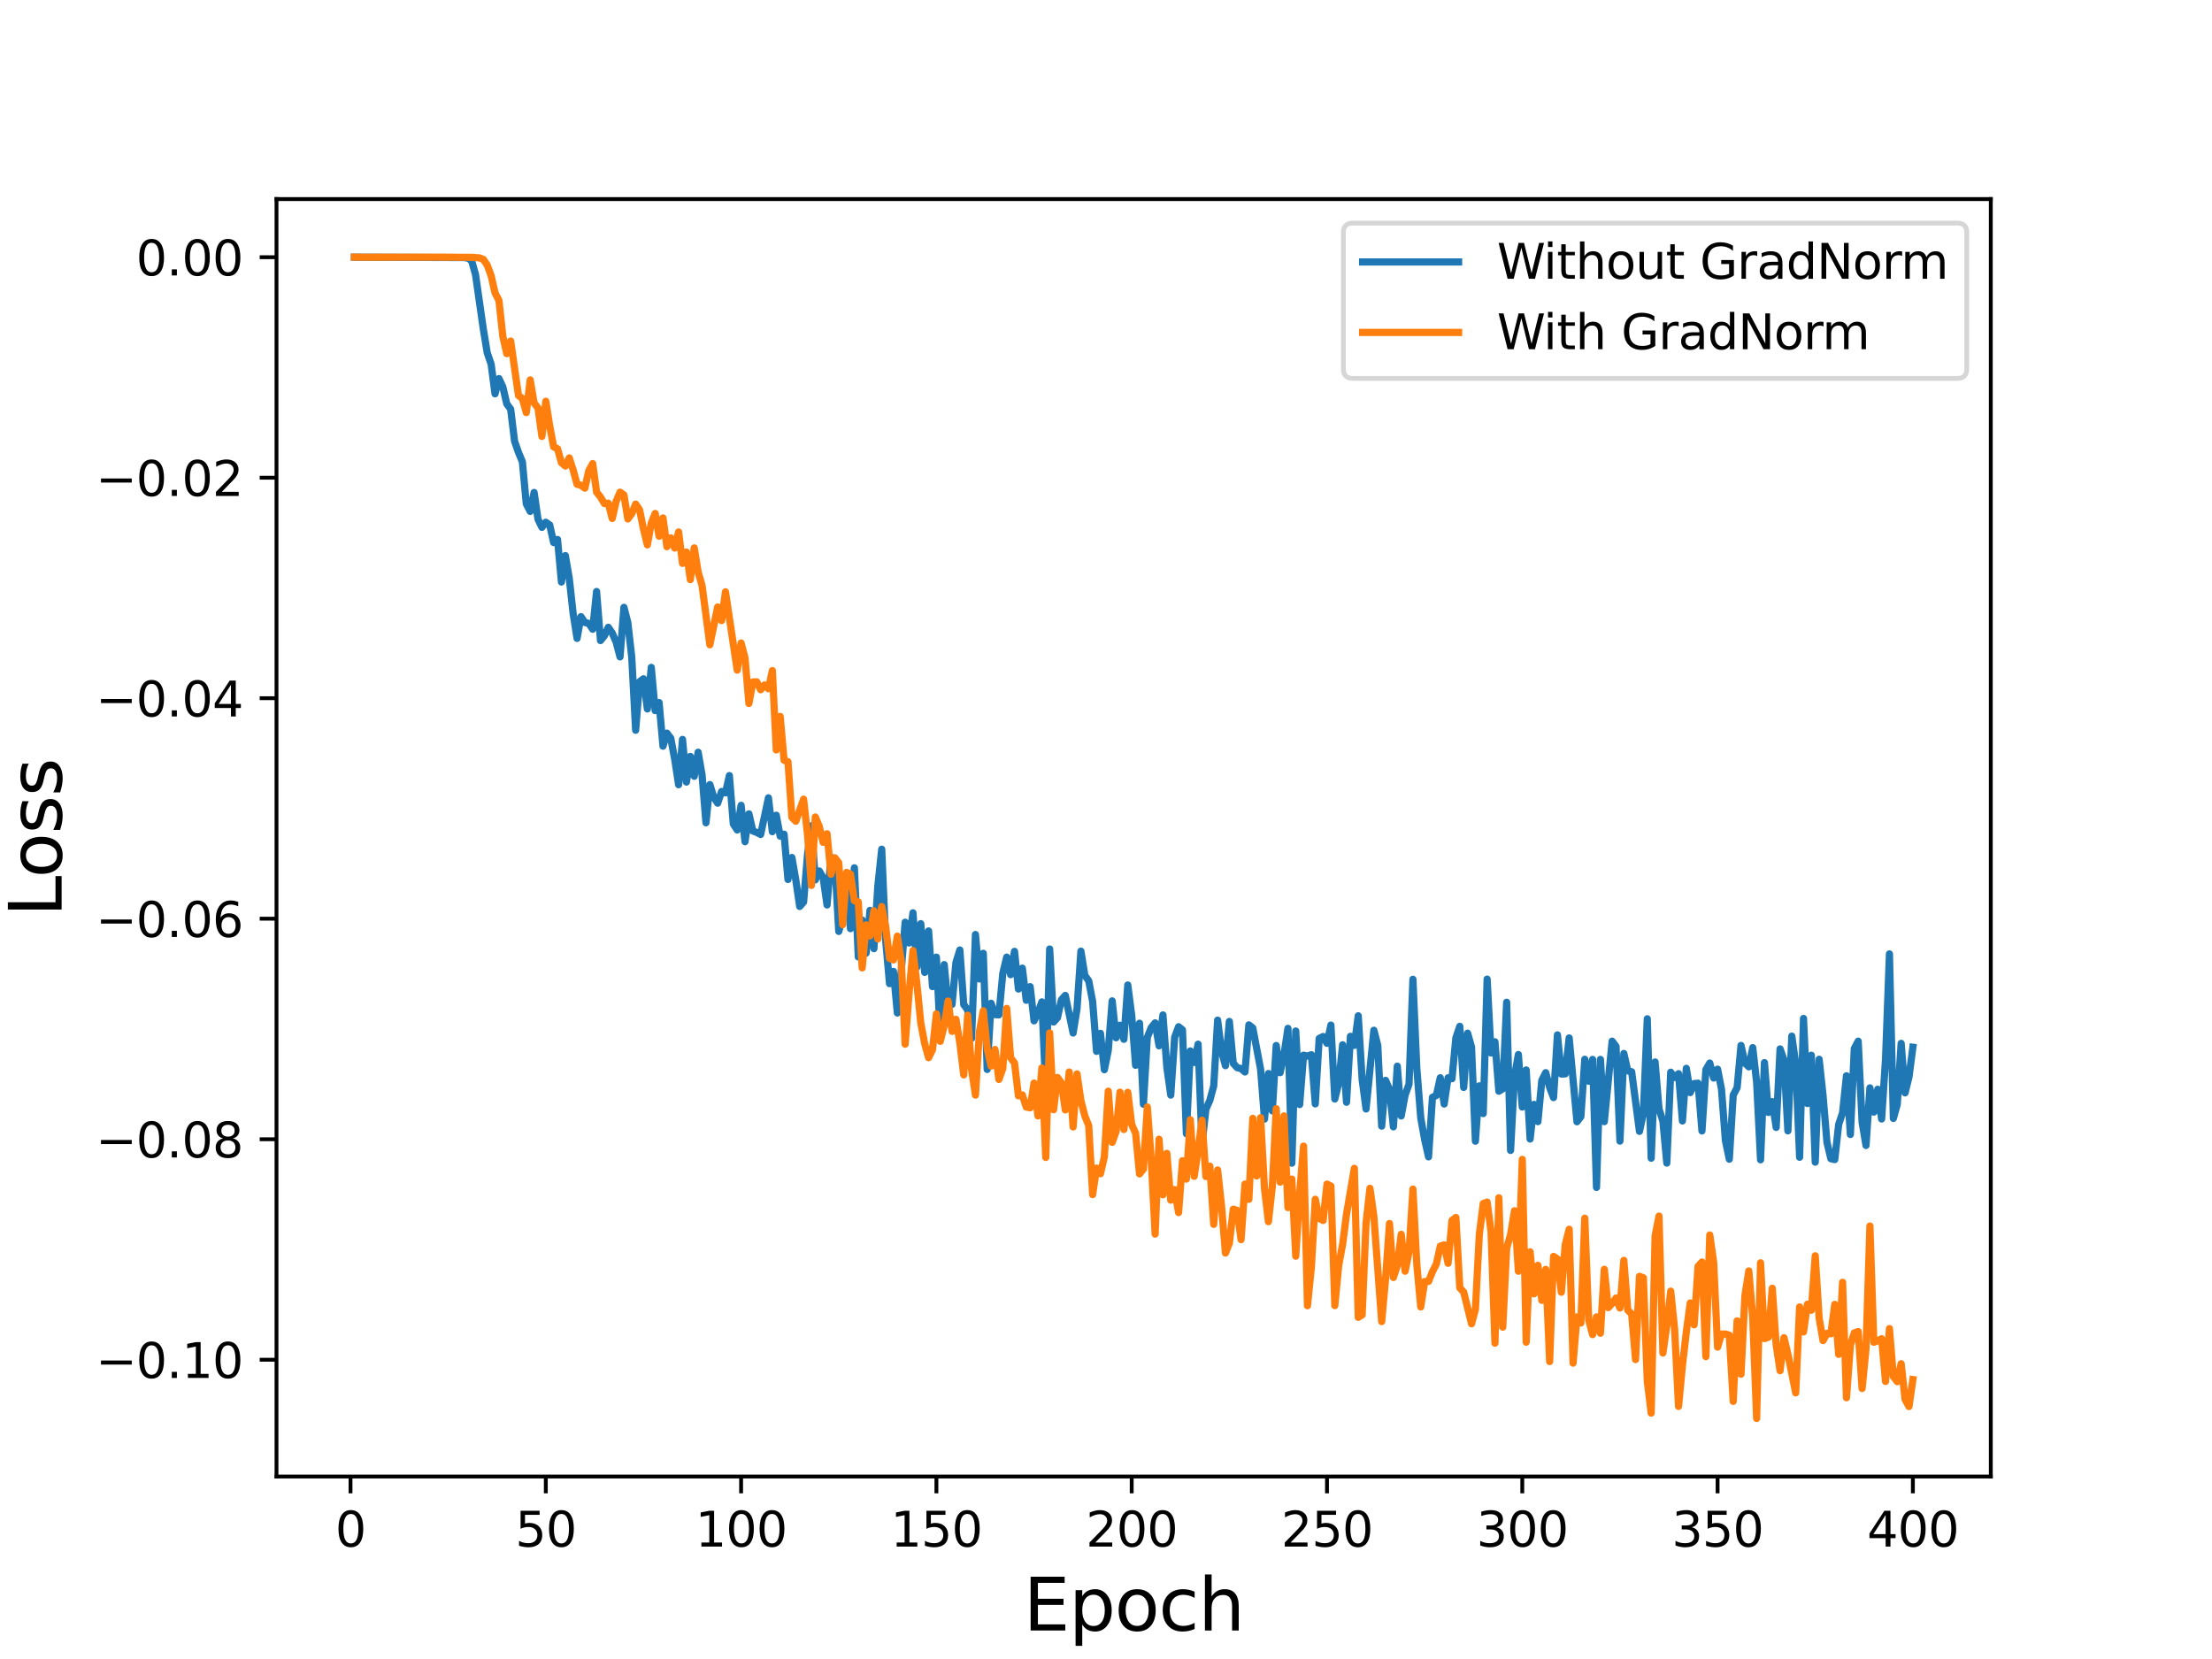 <?xml version="1.0" encoding="utf-8" standalone="no"?>
<!DOCTYPE svg PUBLIC "-//W3C//DTD SVG 1.1//EN"
  "http://www.w3.org/Graphics/SVG/1.1/DTD/svg11.dtd">
<svg height="345.6pt" version="1.1" viewBox="0 0 460.8 345.6" width="460.8pt" xmlns="http://www.w3.org/2000/svg" xmlns:xlink="http://www.w3.org/1999/xlink">
 <defs>
  <style type="text/css">*{stroke-linecap:butt;stroke-linejoin:round;}</style>
 </defs>
 <g id="figure_1">
  <g id="patch_1">
   <path d="M 0 345.6 
L 460.8 345.6 
L 460.8 0 
L 0 0 
z
" style="fill:#ffffff;"/>
  </g>
  <g id="axes_1">
   <g id="patch_2">
    <path d="M 57.6 307.584 
L 414.72 307.584 
L 414.72 41.472 
L 57.6 41.472 
z
" style="fill:#ffffff;"/>
   </g>
   <g id="matplotlib.axis_1">
    <g id="xtick_1">
     <g id="line2d_1">
      <defs>
       <path d="M 0 0 
L 0 3.5 
" id="m8f5864438c" style="stroke:#000000;stroke-width:0.8;"/>
      </defs>
      <g>
       <use style="stroke:#000000;stroke-width:0.8;" x="73.019" xlink:href="#m8f5864438c" y="307.584"/>
      </g>
     </g>
     <g id="text_1">
      <!-- 0 -->
      <g transform="translate(69.838 322.182)scale(0.1 -0.1)">
       <defs>
        <path d="M 2034 4250 
Q 1547 4250 1301 3770 
Q 1056 3291 1056 2328 
Q 1056 1369 1301 889 
Q 1547 409 2034 409 
Q 2525 409 2770 889 
Q 3016 1369 3016 2328 
Q 3016 3291 2770 3770 
Q 2525 4250 2034 4250 
z
M 2034 4750 
Q 2819 4750 3233 4129 
Q 3647 3509 3647 2328 
Q 3647 1150 3233 529 
Q 2819 -91 2034 -91 
Q 1250 -91 836 529 
Q 422 1150 422 2328 
Q 422 3509 836 4129 
Q 1250 4750 2034 4750 
z
" id="DejaVuSans-30" transform="scale(0.016)"/>
       </defs>
       <use xlink:href="#DejaVuSans-30"/>
      </g>
     </g>
    </g>
    <g id="xtick_2">
     <g id="line2d_2">
      <g>
       <use style="stroke:#000000;stroke-width:0.8;" x="113.703" xlink:href="#m8f5864438c" y="307.584"/>
      </g>
     </g>
     <g id="text_2">
      <!-- 50 -->
      <g transform="translate(107.34 322.182)scale(0.1 -0.1)">
       <defs>
        <path d="M 691 4666 
L 3169 4666 
L 3169 4134 
L 1269 4134 
L 1269 2991 
Q 1406 3038 1543 3061 
Q 1681 3084 1819 3084 
Q 2600 3084 3056 2656 
Q 3513 2228 3513 1497 
Q 3513 744 3044 326 
Q 2575 -91 1722 -91 
Q 1428 -91 1123 -41 
Q 819 9 494 109 
L 494 744 
Q 775 591 1075 516 
Q 1375 441 1709 441 
Q 2250 441 2565 725 
Q 2881 1009 2881 1497 
Q 2881 1984 2565 2268 
Q 2250 2553 1709 2553 
Q 1456 2553 1204 2497 
Q 953 2441 691 2322 
L 691 4666 
z
" id="DejaVuSans-35" transform="scale(0.016)"/>
       </defs>
       <use xlink:href="#DejaVuSans-35"/>
       <use x="63.623" xlink:href="#DejaVuSans-30"/>
      </g>
     </g>
    </g>
    <g id="xtick_3">
     <g id="line2d_3">
      <g>
       <use style="stroke:#000000;stroke-width:0.8;" x="154.386" xlink:href="#m8f5864438c" y="307.584"/>
      </g>
     </g>
     <g id="text_3">
      <!-- 100 -->
      <g transform="translate(144.842 322.182)scale(0.1 -0.1)">
       <defs>
        <path d="M 794 531 
L 1825 531 
L 1825 4091 
L 703 3866 
L 703 4441 
L 1819 4666 
L 2450 4666 
L 2450 531 
L 3481 531 
L 3481 0 
L 794 0 
L 794 531 
z
" id="DejaVuSans-31" transform="scale(0.016)"/>
       </defs>
       <use xlink:href="#DejaVuSans-31"/>
       <use x="63.623" xlink:href="#DejaVuSans-30"/>
       <use x="127.246" xlink:href="#DejaVuSans-30"/>
      </g>
     </g>
    </g>
    <g id="xtick_4">
     <g id="line2d_4">
      <g>
       <use style="stroke:#000000;stroke-width:0.8;" x="195.07" xlink:href="#m8f5864438c" y="307.584"/>
      </g>
     </g>
     <g id="text_4">
      <!-- 150 -->
      <g transform="translate(185.526 322.182)scale(0.1 -0.1)">
       <use xlink:href="#DejaVuSans-31"/>
       <use x="63.623" xlink:href="#DejaVuSans-35"/>
       <use x="127.246" xlink:href="#DejaVuSans-30"/>
      </g>
     </g>
    </g>
    <g id="xtick_5">
     <g id="line2d_5">
      <g>
       <use style="stroke:#000000;stroke-width:0.8;" x="235.753" xlink:href="#m8f5864438c" y="307.584"/>
      </g>
     </g>
     <g id="text_5">
      <!-- 200 -->
      <g transform="translate(226.209 322.182)scale(0.1 -0.1)">
       <defs>
        <path d="M 1228 531 
L 3431 531 
L 3431 0 
L 469 0 
L 469 531 
Q 828 903 1448 1529 
Q 2069 2156 2228 2338 
Q 2531 2678 2651 2914 
Q 2772 3150 2772 3378 
Q 2772 3750 2511 3984 
Q 2250 4219 1831 4219 
Q 1534 4219 1204 4116 
Q 875 4013 500 3803 
L 500 4441 
Q 881 4594 1212 4672 
Q 1544 4750 1819 4750 
Q 2544 4750 2975 4387 
Q 3406 4025 3406 3419 
Q 3406 3131 3298 2873 
Q 3191 2616 2906 2266 
Q 2828 2175 2409 1742 
Q 1991 1309 1228 531 
z
" id="DejaVuSans-32" transform="scale(0.016)"/>
       </defs>
       <use xlink:href="#DejaVuSans-32"/>
       <use x="63.623" xlink:href="#DejaVuSans-30"/>
       <use x="127.246" xlink:href="#DejaVuSans-30"/>
      </g>
     </g>
    </g>
    <g id="xtick_6">
     <g id="line2d_6">
      <g>
       <use style="stroke:#000000;stroke-width:0.8;" x="276.437" xlink:href="#m8f5864438c" y="307.584"/>
      </g>
     </g>
     <g id="text_6">
      <!-- 250 -->
      <g transform="translate(266.893 322.182)scale(0.1 -0.1)">
       <use xlink:href="#DejaVuSans-32"/>
       <use x="63.623" xlink:href="#DejaVuSans-35"/>
       <use x="127.246" xlink:href="#DejaVuSans-30"/>
      </g>
     </g>
    </g>
    <g id="xtick_7">
     <g id="line2d_7">
      <g>
       <use style="stroke:#000000;stroke-width:0.8;" x="317.12" xlink:href="#m8f5864438c" y="307.584"/>
      </g>
     </g>
     <g id="text_7">
      <!-- 300 -->
      <g transform="translate(307.576 322.182)scale(0.1 -0.1)">
       <defs>
        <path d="M 2597 2516 
Q 3050 2419 3304 2112 
Q 3559 1806 3559 1356 
Q 3559 666 3084 287 
Q 2609 -91 1734 -91 
Q 1441 -91 1130 -33 
Q 819 25 488 141 
L 488 750 
Q 750 597 1062 519 
Q 1375 441 1716 441 
Q 2309 441 2620 675 
Q 2931 909 2931 1356 
Q 2931 1769 2642 2001 
Q 2353 2234 1838 2234 
L 1294 2234 
L 1294 2753 
L 1863 2753 
Q 2328 2753 2575 2939 
Q 2822 3125 2822 3475 
Q 2822 3834 2567 4026 
Q 2313 4219 1838 4219 
Q 1578 4219 1281 4162 
Q 984 4106 628 3988 
L 628 4550 
Q 988 4650 1302 4700 
Q 1616 4750 1894 4750 
Q 2613 4750 3031 4423 
Q 3450 4097 3450 3541 
Q 3450 3153 3228 2886 
Q 3006 2619 2597 2516 
z
" id="DejaVuSans-33" transform="scale(0.016)"/>
       </defs>
       <use xlink:href="#DejaVuSans-33"/>
       <use x="63.623" xlink:href="#DejaVuSans-30"/>
       <use x="127.246" xlink:href="#DejaVuSans-30"/>
      </g>
     </g>
    </g>
    <g id="xtick_8">
     <g id="line2d_8">
      <g>
       <use style="stroke:#000000;stroke-width:0.8;" x="357.804" xlink:href="#m8f5864438c" y="307.584"/>
      </g>
     </g>
     <g id="text_8">
      <!-- 350 -->
      <g transform="translate(348.26 322.182)scale(0.1 -0.1)">
       <use xlink:href="#DejaVuSans-33"/>
       <use x="63.623" xlink:href="#DejaVuSans-35"/>
       <use x="127.246" xlink:href="#DejaVuSans-30"/>
      </g>
     </g>
    </g>
    <g id="xtick_9">
     <g id="line2d_9">
      <g>
       <use style="stroke:#000000;stroke-width:0.8;" x="398.487" xlink:href="#m8f5864438c" y="307.584"/>
      </g>
     </g>
     <g id="text_9">
      <!-- 400 -->
      <g transform="translate(388.944 322.182)scale(0.1 -0.1)">
       <defs>
        <path d="M 2419 4116 
L 825 1625 
L 2419 1625 
L 2419 4116 
z
M 2253 4666 
L 3047 4666 
L 3047 1625 
L 3713 1625 
L 3713 1100 
L 3047 1100 
L 3047 0 
L 2419 0 
L 2419 1100 
L 313 1100 
L 313 1709 
L 2253 4666 
z
" id="DejaVuSans-34" transform="scale(0.016)"/>
       </defs>
       <use xlink:href="#DejaVuSans-34"/>
       <use x="63.623" xlink:href="#DejaVuSans-30"/>
       <use x="127.246" xlink:href="#DejaVuSans-30"/>
      </g>
     </g>
    </g>
    <g id="text_10">
     <!-- Epoch -->
     <g transform="translate(213.194 339.66)scale(0.15 -0.15)">
      <defs>
       <path d="M 628 4666 
L 3578 4666 
L 3578 4134 
L 1259 4134 
L 1259 2753 
L 3481 2753 
L 3481 2222 
L 1259 2222 
L 1259 531 
L 3634 531 
L 3634 0 
L 628 0 
L 628 4666 
z
" id="DejaVuSans-45" transform="scale(0.016)"/>
       <path d="M 1159 525 
L 1159 -1331 
L 581 -1331 
L 581 3500 
L 1159 3500 
L 1159 2969 
Q 1341 3281 1617 3432 
Q 1894 3584 2278 3584 
Q 2916 3584 3314 3078 
Q 3713 2572 3713 1747 
Q 3713 922 3314 415 
Q 2916 -91 2278 -91 
Q 1894 -91 1617 61 
Q 1341 213 1159 525 
z
M 3116 1747 
Q 3116 2381 2855 2742 
Q 2594 3103 2138 3103 
Q 1681 3103 1420 2742 
Q 1159 2381 1159 1747 
Q 1159 1113 1420 752 
Q 1681 391 2138 391 
Q 2594 391 2855 752 
Q 3116 1113 3116 1747 
z
" id="DejaVuSans-70" transform="scale(0.016)"/>
       <path d="M 1959 3097 
Q 1497 3097 1228 2736 
Q 959 2375 959 1747 
Q 959 1119 1226 758 
Q 1494 397 1959 397 
Q 2419 397 2687 759 
Q 2956 1122 2956 1747 
Q 2956 2369 2687 2733 
Q 2419 3097 1959 3097 
z
M 1959 3584 
Q 2709 3584 3137 3096 
Q 3566 2609 3566 1747 
Q 3566 888 3137 398 
Q 2709 -91 1959 -91 
Q 1206 -91 779 398 
Q 353 888 353 1747 
Q 353 2609 779 3096 
Q 1206 3584 1959 3584 
z
" id="DejaVuSans-6f" transform="scale(0.016)"/>
       <path d="M 3122 3366 
L 3122 2828 
Q 2878 2963 2633 3030 
Q 2388 3097 2138 3097 
Q 1578 3097 1268 2742 
Q 959 2388 959 1747 
Q 959 1106 1268 751 
Q 1578 397 2138 397 
Q 2388 397 2633 464 
Q 2878 531 3122 666 
L 3122 134 
Q 2881 22 2623 -34 
Q 2366 -91 2075 -91 
Q 1284 -91 818 406 
Q 353 903 353 1747 
Q 353 2603 823 3093 
Q 1294 3584 2113 3584 
Q 2378 3584 2631 3529 
Q 2884 3475 3122 3366 
z
" id="DejaVuSans-63" transform="scale(0.016)"/>
       <path d="M 3513 2113 
L 3513 0 
L 2938 0 
L 2938 2094 
Q 2938 2591 2744 2837 
Q 2550 3084 2163 3084 
Q 1697 3084 1428 2787 
Q 1159 2491 1159 1978 
L 1159 0 
L 581 0 
L 581 4863 
L 1159 4863 
L 1159 2956 
Q 1366 3272 1645 3428 
Q 1925 3584 2291 3584 
Q 2894 3584 3203 3211 
Q 3513 2838 3513 2113 
z
" id="DejaVuSans-68" transform="scale(0.016)"/>
      </defs>
      <use xlink:href="#DejaVuSans-45"/>
      <use x="63.184" xlink:href="#DejaVuSans-70"/>
      <use x="126.66" xlink:href="#DejaVuSans-6f"/>
      <use x="187.842" xlink:href="#DejaVuSans-63"/>
      <use x="242.822" xlink:href="#DejaVuSans-68"/>
     </g>
    </g>
   </g>
   <g id="matplotlib.axis_2">
    <g id="ytick_1">
     <g id="line2d_10">
      <defs>
       <path d="M 0 0 
L -3.5 0 
" id="mdcbf19a738" style="stroke:#000000;stroke-width:0.8;"/>
      </defs>
      <g>
       <use style="stroke:#000000;stroke-width:0.8;" x="57.6" xlink:href="#mdcbf19a738" y="283.254"/>
      </g>
     </g>
     <g id="text_11">
      <!-- −0.10 -->
      <g transform="translate(19.955 287.053)scale(0.1 -0.1)">
       <defs>
        <path d="M 678 2272 
L 4684 2272 
L 4684 1741 
L 678 1741 
L 678 2272 
z
" id="DejaVuSans-2212" transform="scale(0.016)"/>
        <path d="M 684 794 
L 1344 794 
L 1344 0 
L 684 0 
L 684 794 
z
" id="DejaVuSans-2e" transform="scale(0.016)"/>
       </defs>
       <use xlink:href="#DejaVuSans-2212"/>
       <use x="83.789" xlink:href="#DejaVuSans-30"/>
       <use x="147.412" xlink:href="#DejaVuSans-2e"/>
       <use x="179.199" xlink:href="#DejaVuSans-31"/>
       <use x="242.822" xlink:href="#DejaVuSans-30"/>
      </g>
     </g>
    </g>
    <g id="ytick_2">
     <g id="line2d_11">
      <g>
       <use style="stroke:#000000;stroke-width:0.8;" x="57.6" xlink:href="#mdcbf19a738" y="237.319"/>
      </g>
     </g>
     <g id="text_12">
      <!-- −0.08 -->
      <g transform="translate(19.955 241.118)scale(0.1 -0.1)">
       <defs>
        <path d="M 2034 2216 
Q 1584 2216 1326 1975 
Q 1069 1734 1069 1313 
Q 1069 891 1326 650 
Q 1584 409 2034 409 
Q 2484 409 2743 651 
Q 3003 894 3003 1313 
Q 3003 1734 2745 1975 
Q 2488 2216 2034 2216 
z
M 1403 2484 
Q 997 2584 770 2862 
Q 544 3141 544 3541 
Q 544 4100 942 4425 
Q 1341 4750 2034 4750 
Q 2731 4750 3128 4425 
Q 3525 4100 3525 3541 
Q 3525 3141 3298 2862 
Q 3072 2584 2669 2484 
Q 3125 2378 3379 2068 
Q 3634 1759 3634 1313 
Q 3634 634 3220 271 
Q 2806 -91 2034 -91 
Q 1263 -91 848 271 
Q 434 634 434 1313 
Q 434 1759 690 2068 
Q 947 2378 1403 2484 
z
M 1172 3481 
Q 1172 3119 1398 2916 
Q 1625 2713 2034 2713 
Q 2441 2713 2670 2916 
Q 2900 3119 2900 3481 
Q 2900 3844 2670 4047 
Q 2441 4250 2034 4250 
Q 1625 4250 1398 4047 
Q 1172 3844 1172 3481 
z
" id="DejaVuSans-38" transform="scale(0.016)"/>
       </defs>
       <use xlink:href="#DejaVuSans-2212"/>
       <use x="83.789" xlink:href="#DejaVuSans-30"/>
       <use x="147.412" xlink:href="#DejaVuSans-2e"/>
       <use x="179.199" xlink:href="#DejaVuSans-30"/>
       <use x="242.822" xlink:href="#DejaVuSans-38"/>
      </g>
     </g>
    </g>
    <g id="ytick_3">
     <g id="line2d_12">
      <g>
       <use style="stroke:#000000;stroke-width:0.8;" x="57.6" xlink:href="#mdcbf19a738" y="191.383"/>
      </g>
     </g>
     <g id="text_13">
      <!-- −0.06 -->
      <g transform="translate(19.955 195.183)scale(0.1 -0.1)">
       <defs>
        <path d="M 2113 2584 
Q 1688 2584 1439 2293 
Q 1191 2003 1191 1497 
Q 1191 994 1439 701 
Q 1688 409 2113 409 
Q 2538 409 2786 701 
Q 3034 994 3034 1497 
Q 3034 2003 2786 2293 
Q 2538 2584 2113 2584 
z
M 3366 4563 
L 3366 3988 
Q 3128 4100 2886 4159 
Q 2644 4219 2406 4219 
Q 1781 4219 1451 3797 
Q 1122 3375 1075 2522 
Q 1259 2794 1537 2939 
Q 1816 3084 2150 3084 
Q 2853 3084 3261 2657 
Q 3669 2231 3669 1497 
Q 3669 778 3244 343 
Q 2819 -91 2113 -91 
Q 1303 -91 875 529 
Q 447 1150 447 2328 
Q 447 3434 972 4092 
Q 1497 4750 2381 4750 
Q 2619 4750 2861 4703 
Q 3103 4656 3366 4563 
z
" id="DejaVuSans-36" transform="scale(0.016)"/>
       </defs>
       <use xlink:href="#DejaVuSans-2212"/>
       <use x="83.789" xlink:href="#DejaVuSans-30"/>
       <use x="147.412" xlink:href="#DejaVuSans-2e"/>
       <use x="179.199" xlink:href="#DejaVuSans-30"/>
       <use x="242.822" xlink:href="#DejaVuSans-36"/>
      </g>
     </g>
    </g>
    <g id="ytick_4">
     <g id="line2d_13">
      <g>
       <use style="stroke:#000000;stroke-width:0.8;" x="57.6" xlink:href="#mdcbf19a738" y="145.448"/>
      </g>
     </g>
     <g id="text_14">
      <!-- −0.04 -->
      <g transform="translate(19.955 149.247)scale(0.1 -0.1)">
       <use xlink:href="#DejaVuSans-2212"/>
       <use x="83.789" xlink:href="#DejaVuSans-30"/>
       <use x="147.412" xlink:href="#DejaVuSans-2e"/>
       <use x="179.199" xlink:href="#DejaVuSans-30"/>
       <use x="242.822" xlink:href="#DejaVuSans-34"/>
      </g>
     </g>
    </g>
    <g id="ytick_5">
     <g id="line2d_14">
      <g>
       <use style="stroke:#000000;stroke-width:0.8;" x="57.6" xlink:href="#mdcbf19a738" y="99.513"/>
      </g>
     </g>
     <g id="text_15">
      <!-- −0.02 -->
      <g transform="translate(19.955 103.312)scale(0.1 -0.1)">
       <use xlink:href="#DejaVuSans-2212"/>
       <use x="83.789" xlink:href="#DejaVuSans-30"/>
       <use x="147.412" xlink:href="#DejaVuSans-2e"/>
       <use x="179.199" xlink:href="#DejaVuSans-30"/>
       <use x="242.822" xlink:href="#DejaVuSans-32"/>
      </g>
     </g>
    </g>
    <g id="ytick_6">
     <g id="line2d_15">
      <g>
       <use style="stroke:#000000;stroke-width:0.8;" x="57.6" xlink:href="#mdcbf19a738" y="53.578"/>
      </g>
     </g>
     <g id="text_16">
      <!-- 0.00 -->
      <g transform="translate(28.334 57.377)scale(0.1 -0.1)">
       <use xlink:href="#DejaVuSans-30"/>
       <use x="63.623" xlink:href="#DejaVuSans-2e"/>
       <use x="95.41" xlink:href="#DejaVuSans-30"/>
       <use x="159.033" xlink:href="#DejaVuSans-30"/>
      </g>
     </g>
    </g>
    <g id="text_17">
     <!-- Loss -->
     <g transform="translate(12.835 190.979)rotate(-90)scale(0.15 -0.15)">
      <defs>
       <path d="M 628 4666 
L 1259 4666 
L 1259 531 
L 3531 531 
L 3531 0 
L 628 0 
L 628 4666 
z
" id="DejaVuSans-4c" transform="scale(0.016)"/>
       <path d="M 2834 3397 
L 2834 2853 
Q 2591 2978 2328 3040 
Q 2066 3103 1784 3103 
Q 1356 3103 1142 2972 
Q 928 2841 928 2578 
Q 928 2378 1081 2264 
Q 1234 2150 1697 2047 
L 1894 2003 
Q 2506 1872 2764 1633 
Q 3022 1394 3022 966 
Q 3022 478 2636 193 
Q 2250 -91 1575 -91 
Q 1294 -91 989 -36 
Q 684 19 347 128 
L 347 722 
Q 666 556 975 473 
Q 1284 391 1588 391 
Q 1994 391 2212 530 
Q 2431 669 2431 922 
Q 2431 1156 2273 1281 
Q 2116 1406 1581 1522 
L 1381 1569 
Q 847 1681 609 1914 
Q 372 2147 372 2553 
Q 372 3047 722 3315 
Q 1072 3584 1716 3584 
Q 2034 3584 2315 3537 
Q 2597 3491 2834 3397 
z
" id="DejaVuSans-73" transform="scale(0.016)"/>
      </defs>
      <use xlink:href="#DejaVuSans-4c"/>
      <use x="53.963" xlink:href="#DejaVuSans-6f"/>
      <use x="115.145" xlink:href="#DejaVuSans-73"/>
      <use x="167.244" xlink:href="#DejaVuSans-73"/>
     </g>
    </g>
   </g>
   <g id="line2d_16">
    <path clip-path="url(#pac2832042a)" d="M 73.833 53.578 
L 96.616 53.652 
L 97.429 53.754 
L 98.243 54.292 
L 99.057 57.189 
L 100.684 68.547 
L 101.498 73.491 
L 102.311 75.867 
L 103.125 82.038 
L 103.939 78.863 
L 104.752 80.608 
L 105.566 84.134 
L 106.38 85.23 
L 107.193 91.911 
L 108.007 94.255 
L 108.821 96.189 
L 109.634 104.967 
L 110.448 106.537 
L 111.262 102.59 
L 112.075 108.174 
L 112.889 109.862 
L 113.703 108.791 
L 114.516 109.359 
L 115.33 113.023 
L 116.144 112.384 
L 116.957 121.246 
L 117.771 115.737 
L 118.585 120.461 
L 119.398 127.842 
L 120.212 132.989 
L 121.026 128.46 
L 121.839 129.678 
L 122.653 129.869 
L 123.467 131.081 
L 124.28 123.217 
L 125.094 133.44 
L 125.908 132.438 
L 126.721 130.675 
L 127.535 131.869 
L 128.349 133.76 
L 129.162 136.842 
L 129.976 126.52 
L 130.79 129.696 
L 131.603 136.883 
L 132.417 152.125 
L 133.231 142.029 
L 134.044 141.402 
L 134.858 147.685 
L 135.672 139.027 
L 136.485 148.033 
L 137.299 146.351 
L 138.113 155.444 
L 138.926 152.725 
L 139.74 153.803 
L 140.554 158.183 
L 141.367 163.476 
L 142.181 154.037 
L 142.995 162.918 
L 143.808 157.573 
L 144.622 161.714 
L 145.436 156.703 
L 146.249 161.401 
L 147.063 171.405 
L 147.877 163.435 
L 148.69 166.071 
L 149.504 167.314 
L 150.318 164.886 
L 151.131 165.167 
L 151.945 161.569 
L 152.759 171.638 
L 153.572 172.897 
L 154.386 167.761 
L 155.2 175.341 
L 156.013 169.539 
L 156.827 173.107 
L 157.641 173.413 
L 158.454 173.839 
L 160.082 166.208 
L 160.895 173.258 
L 161.709 169.824 
L 162.523 174.188 
L 163.336 173.775 
L 164.15 183.209 
L 164.964 178.63 
L 165.777 183.28 
L 166.591 188.836 
L 167.405 187.911 
L 168.219 178.031 
L 169.032 172.034 
L 169.846 183.292 
L 170.66 181.437 
L 171.473 182.835 
L 172.287 188.521 
L 173.101 178.541 
L 173.914 179.649 
L 174.728 194.031 
L 175.542 191.025 
L 176.355 182.954 
L 177.169 193.452 
L 177.983 180.787 
L 178.796 199.348 
L 179.61 191.669 
L 180.424 198.558 
L 181.237 189.646 
L 182.051 197.625 
L 182.865 184.625 
L 183.678 176.911 
L 184.492 195.805 
L 185.306 204.912 
L 186.119 202.359 
L 186.933 211.021 
L 187.747 202.236 
L 188.56 192.111 
L 189.374 196.437 
L 190.188 190.151 
L 191.001 201.493 
L 191.815 192.419 
L 192.629 202.565 
L 193.442 193.933 
L 194.256 205.528 
L 195.07 199.396 
L 195.883 216.077 
L 196.697 200.945 
L 197.511 209.559 
L 198.324 209.242 
L 199.138 200.511 
L 199.952 197.895 
L 200.765 209.264 
L 201.579 210.372 
L 202.393 216.332 
L 203.206 194.678 
L 204.02 203.935 
L 204.834 198.59 
L 205.647 222.787 
L 206.461 209.001 
L 207.275 211.362 
L 208.088 211.414 
L 208.902 202.755 
L 209.716 199.387 
L 210.529 203.044 
L 211.343 198.185 
L 212.157 206.035 
L 212.97 201.685 
L 213.784 208.373 
L 214.598 205.54 
L 215.411 212.66 
L 216.225 210.929 
L 217.039 208.712 
L 217.852 226.909 
L 218.666 197.695 
L 219.48 212.911 
L 220.293 211.994 
L 221.107 208.286 
L 221.921 207.364 
L 223.548 215.197 
L 224.362 210.153 
L 225.175 198.14 
L 225.989 203.195 
L 226.803 204.328 
L 227.616 208.642 
L 228.43 219.019 
L 229.244 215.265 
L 230.057 222.842 
L 230.871 218.824 
L 231.685 208.502 
L 232.498 216.19 
L 233.312 213.571 
L 234.126 216.505 
L 234.939 205.188 
L 235.753 211.494 
L 236.567 221.923 
L 237.381 213.154 
L 238.194 230.025 
L 239.008 216.091 
L 239.822 214.077 
L 240.635 213.079 
L 241.449 217.861 
L 242.263 211.427 
L 243.076 222.361 
L 243.89 228.126 
L 244.704 216.076 
L 245.517 213.884 
L 246.331 214.541 
L 247.145 236.176 
L 247.958 218.937 
L 248.772 221.335 
L 249.586 217.52 
L 250.399 238.311 
L 251.213 231.066 
L 252.027 229.227 
L 252.84 226.23 
L 253.654 212.515 
L 254.468 218.968 
L 255.281 222.003 
L 256.095 212.784 
L 256.909 221.519 
L 257.722 222.41 
L 258.536 222.603 
L 259.35 223.311 
L 260.163 213.496 
L 260.977 214.141 
L 262.604 222.722 
L 263.418 233.133 
L 264.232 223.633 
L 265.045 231.413 
L 265.859 217.804 
L 266.673 223.455 
L 267.486 219.635 
L 268.3 214.222 
L 269.114 242.311 
L 269.927 214.775 
L 270.741 230.096 
L 271.555 219.81 
L 272.368 220.004 
L 273.182 219.714 
L 273.996 229.963 
L 274.809 216.334 
L 275.623 215.926 
L 276.437 217.345 
L 277.25 213.543 
L 278.064 228.946 
L 278.878 225.646 
L 279.691 217.648 
L 280.505 229.621 
L 281.319 215.888 
L 282.132 217.771 
L 282.946 211.608 
L 283.76 224.902 
L 284.573 231.023 
L 286.201 214.627 
L 287.014 217.78 
L 287.828 234.593 
L 288.642 225.058 
L 289.455 226.943 
L 290.269 234.745 
L 291.083 222.099 
L 291.896 232.482 
L 292.71 228.111 
L 293.524 225.865 
L 294.337 204.007 
L 295.151 222.615 
L 295.965 232.846 
L 296.778 237.39 
L 297.592 240.991 
L 298.406 228.583 
L 299.219 228.209 
L 300.033 224.517 
L 300.847 229.989 
L 301.66 224.52 
L 302.474 224.717 
L 303.288 216.193 
L 304.101 213.802 
L 304.915 226.537 
L 305.729 215.227 
L 306.543 218.115 
L 307.356 237.728 
L 308.17 226.201 
L 308.984 231.982 
L 309.797 203.963 
L 310.611 219.358 
L 311.425 217.026 
L 312.238 227.322 
L 313.052 226.82 
L 313.866 208.787 
L 314.679 239.654 
L 315.493 224.234 
L 316.307 219.672 
L 317.12 230.615 
L 317.934 222.889 
L 318.748 237.279 
L 319.561 230.062 
L 320.375 233.658 
L 321.189 225.04 
L 322.002 223.455 
L 322.816 226.525 
L 323.63 228.649 
L 324.443 215.583 
L 325.257 223.747 
L 326.071 223.706 
L 326.884 216.221 
L 328.512 233.686 
L 329.325 232.625 
L 330.139 220.67 
L 330.953 225.236 
L 331.766 220.695 
L 332.58 247.355 
L 333.394 220.694 
L 334.207 233.659 
L 335.835 216.894 
L 336.648 217.992 
L 337.462 237.711 
L 338.276 219.456 
L 339.089 223.07 
L 339.903 223.263 
L 341.53 235.687 
L 342.344 231.941 
L 343.158 212.232 
L 343.971 241.278 
L 344.785 221.234 
L 345.599 230.981 
L 346.412 233.568 
L 347.226 242.293 
L 348.04 223.36 
L 348.853 224.467 
L 349.667 223.667 
L 350.481 233.513 
L 351.294 222.555 
L 352.108 227.612 
L 352.922 225.725 
L 353.735 225.646 
L 354.549 235.596 
L 355.363 222.845 
L 356.176 221.449 
L 356.99 224.569 
L 357.804 222.729 
L 358.617 226.879 
L 359.431 237.579 
L 360.245 241.482 
L 361.058 228.131 
L 361.872 226.592 
L 362.686 217.781 
L 363.499 221.451 
L 364.313 222.241 
L 365.127 218.245 
L 365.94 225.45 
L 366.754 241.609 
L 367.568 221.364 
L 368.381 231.743 
L 369.195 229.489 
L 370.009 234.861 
L 370.822 218.506 
L 371.636 220.803 
L 372.45 235.578 
L 373.263 215.845 
L 374.077 221.568 
L 374.891 241.081 
L 375.704 212.161 
L 376.518 229.887 
L 377.332 219.824 
L 378.146 242.097 
L 378.959 220.667 
L 379.773 228.203 
L 380.587 237.961 
L 381.4 241.378 
L 382.214 241.567 
L 383.028 234.25 
L 383.841 231.804 
L 384.655 224.1 
L 385.469 236.334 
L 386.282 218.441 
L 387.096 216.892 
L 387.91 233.791 
L 388.723 238.62 
L 389.537 226.625 
L 390.351 231.666 
L 391.164 226.916 
L 391.978 233.106 
L 392.792 220.652 
L 393.605 198.716 
L 394.419 232.991 
L 395.233 230.065 
L 396.046 217.352 
L 396.86 227.665 
L 397.674 224.366 
L 398.487 218.159 
L 398.487 218.159 
" style="fill:none;stroke:#1f77b4;stroke-linecap:square;stroke-width:1.5;"/>
   </g>
   <g id="line2d_17">
    <path clip-path="url(#pac2832042a)" d="M 73.833 53.568 
L 75.46 53.583 
L 91.733 53.578 
L 98.243 53.609 
L 99.87 53.72 
L 100.684 54.029 
L 101.498 55.231 
L 102.311 57.439 
L 103.125 61.018 
L 103.939 62.597 
L 104.752 70.088 
L 105.566 73.666 
L 106.38 71.048 
L 108.007 82.381 
L 108.821 83.025 
L 109.634 85.95 
L 110.448 79.137 
L 111.262 83.95 
L 112.075 84.996 
L 112.889 90.92 
L 113.703 83.594 
L 114.516 88.737 
L 115.33 93.09 
L 116.144 93.484 
L 116.957 96.382 
L 117.771 97.084 
L 118.585 95.392 
L 119.398 97.917 
L 120.212 100.885 
L 121.026 101.094 
L 121.839 101.687 
L 122.653 98.062 
L 123.467 96.568 
L 124.28 102.515 
L 125.094 103.55 
L 125.908 104.901 
L 126.721 104.825 
L 127.535 108.015 
L 128.349 104.451 
L 129.162 102.528 
L 129.976 103.112 
L 130.79 108.109 
L 131.603 107 
L 132.417 105.009 
L 133.231 106.193 
L 134.044 110.186 
L 134.858 113.509 
L 135.672 108.953 
L 136.485 106.962 
L 137.299 111.709 
L 138.113 107.892 
L 138.926 113.886 
L 139.74 112.036 
L 140.554 114.171 
L 141.367 110.82 
L 142.181 117.366 
L 142.995 114.995 
L 143.808 120.75 
L 144.622 114.137 
L 145.436 119.17 
L 146.249 121.984 
L 147.877 134.324 
L 149.504 126.445 
L 150.318 129.281 
L 151.131 123.283 
L 153.572 139.601 
L 154.386 133.945 
L 155.2 137.079 
L 156.013 146.547 
L 156.827 142.069 
L 157.641 142.037 
L 158.454 143.684 
L 159.268 142.686 
L 160.082 143.473 
L 160.895 139.702 
L 161.709 156.227 
L 162.523 149.242 
L 163.336 158.375 
L 164.15 158.674 
L 164.964 170.27 
L 165.777 171.081 
L 167.405 166.478 
L 168.219 173.836 
L 169.032 184.455 
L 169.846 170.193 
L 170.66 172.134 
L 171.473 175.475 
L 172.287 173.682 
L 173.101 182.123 
L 173.914 178.686 
L 174.728 179.735 
L 175.542 192.627 
L 176.355 181.736 
L 177.169 182.091 
L 177.983 187.642 
L 178.796 187.889 
L 179.61 201.631 
L 180.424 192.67 
L 181.237 194.965 
L 182.051 189.737 
L 182.865 195.611 
L 183.678 188.847 
L 184.492 192.934 
L 185.306 199.634 
L 186.119 199.962 
L 186.933 195.011 
L 187.747 200.14 
L 188.56 217.522 
L 189.374 206.871 
L 190.188 198.023 
L 191.001 204.91 
L 191.815 213.117 
L 192.629 217.422 
L 193.442 220.338 
L 194.256 218.669 
L 195.07 211.207 
L 195.883 216.935 
L 196.697 213.598 
L 197.511 208.536 
L 198.324 214.855 
L 199.138 212.341 
L 199.952 217.257 
L 200.765 223.924 
L 201.579 211.488 
L 202.393 222.812 
L 203.206 228.133 
L 204.02 214.954 
L 204.834 210.571 
L 205.647 218.445 
L 206.461 222.083 
L 207.275 218.621 
L 208.088 224.866 
L 208.902 222.603 
L 209.716 210.067 
L 210.529 220.361 
L 211.343 221.438 
L 212.157 228.274 
L 212.97 228.088 
L 213.784 230.62 
L 214.598 230.782 
L 215.411 225.618 
L 216.225 232.466 
L 217.039 222.469 
L 217.852 241.119 
L 218.666 215.173 
L 219.48 231.183 
L 220.293 224.452 
L 221.107 225.611 
L 221.921 231.215 
L 222.734 223.318 
L 223.548 234.76 
L 224.362 223.712 
L 225.175 229.304 
L 225.989 232.455 
L 226.803 234.509 
L 227.616 248.856 
L 228.43 243.333 
L 229.244 244.506 
L 230.057 240.992 
L 230.871 227.31 
L 231.685 237.972 
L 232.498 235.729 
L 233.312 227.52 
L 234.126 235.298 
L 234.939 227.55 
L 235.753 234.257 
L 236.567 236.07 
L 237.381 244.55 
L 238.194 243.536 
L 239.008 230.605 
L 239.822 241.566 
L 240.635 257.083 
L 241.449 237.32 
L 242.263 248.897 
L 243.076 240.264 
L 243.89 250.018 
L 244.704 247.811 
L 245.517 252.603 
L 246.331 241.799 
L 247.145 245.626 
L 247.958 233.255 
L 248.772 245.052 
L 249.586 239.584 
L 250.399 233.359 
L 251.213 245.095 
L 252.027 242.932 
L 252.84 255.052 
L 253.654 243.726 
L 254.468 251.214 
L 255.281 261.033 
L 256.095 258.998 
L 256.909 251.892 
L 257.722 252.145 
L 258.536 258.244 
L 259.35 246.666 
L 260.163 249.845 
L 260.977 232.97 
L 261.791 244.976 
L 262.604 232.836 
L 263.418 247.61 
L 264.232 254.497 
L 265.045 247.202 
L 265.859 230.963 
L 266.673 246.262 
L 267.486 232.461 
L 268.3 251.564 
L 269.114 245.624 
L 269.927 261.685 
L 270.741 248.615 
L 271.555 238.752 
L 272.368 272.01 
L 273.182 263.971 
L 273.996 249.831 
L 274.809 253.817 
L 275.623 254.243 
L 276.437 246.668 
L 277.25 247.078 
L 278.064 271.981 
L 278.878 263.586 
L 279.691 259.211 
L 280.505 252.924 
L 282.132 243.386 
L 282.946 274.424 
L 283.76 273.917 
L 284.573 254.745 
L 285.387 247.55 
L 286.201 253.408 
L 287.828 275.311 
L 288.642 266.366 
L 289.455 254.882 
L 290.269 266.129 
L 291.083 263.63 
L 291.896 257.13 
L 292.71 264.816 
L 293.524 260.838 
L 294.337 247.715 
L 295.151 263.472 
L 295.965 272.259 
L 296.778 266.965 
L 297.592 266.945 
L 298.406 264.912 
L 299.219 263.314 
L 300.033 259.61 
L 300.847 259.332 
L 301.66 263.169 
L 302.474 254.24 
L 303.288 253.624 
L 304.101 268.286 
L 304.915 269.159 
L 306.543 275.775 
L 307.356 272.777 
L 308.17 257.139 
L 308.984 250.716 
L 309.797 250.416 
L 310.611 256.594 
L 311.425 279.81 
L 312.238 249.515 
L 313.052 276.472 
L 313.866 260.038 
L 314.679 257.19 
L 315.493 252.224 
L 316.307 264.82 
L 317.12 241.527 
L 317.934 279.599 
L 318.748 260.779 
L 319.561 269.531 
L 320.375 263.591 
L 321.189 270.894 
L 322.002 264.433 
L 322.816 283.639 
L 323.63 261.729 
L 324.443 262.262 
L 325.257 269.197 
L 326.071 259.279 
L 326.884 256.076 
L 327.698 283.962 
L 328.512 274.344 
L 329.325 275.598 
L 330.139 253.769 
L 330.953 274.948 
L 331.766 278.027 
L 332.58 274.331 
L 333.394 277.737 
L 334.207 264.418 
L 335.021 272.404 
L 335.835 271.535 
L 336.648 270.398 
L 337.462 272.486 
L 338.276 262.558 
L 339.089 272.924 
L 339.903 273.719 
L 340.717 283.226 
L 341.53 265.885 
L 342.344 266.19 
L 343.158 287.707 
L 343.971 294.379 
L 344.785 257.51 
L 345.599 253.333 
L 346.412 281.862 
L 347.226 276.143 
L 348.04 268.971 
L 348.853 276.87 
L 349.667 292.979 
L 350.481 284.464 
L 351.294 277.439 
L 352.108 271.427 
L 352.922 275.975 
L 353.735 263.795 
L 354.549 262.902 
L 355.363 282.602 
L 356.176 257.271 
L 356.99 262.979 
L 357.804 280.632 
L 358.617 277.914 
L 359.431 277.901 
L 360.245 278.136 
L 361.058 291.929 
L 361.872 275.158 
L 362.686 286.265 
L 363.499 269.872 
L 364.313 264.757 
L 365.127 274.504 
L 365.94 295.488 
L 366.754 263.064 
L 367.568 278.861 
L 368.381 278.573 
L 369.195 268.366 
L 370.009 280.157 
L 370.822 285.548 
L 371.636 278.672 
L 372.45 282.095 
L 374.077 290.162 
L 374.891 272.259 
L 375.704 277.465 
L 376.518 271.696 
L 377.332 272.94 
L 378.146 261.603 
L 378.959 274.602 
L 379.773 279.27 
L 380.587 277.771 
L 381.4 277.863 
L 382.214 271.728 
L 383.028 282.134 
L 383.841 267.126 
L 384.655 291.182 
L 385.469 280.213 
L 386.282 277.666 
L 387.096 277.386 
L 387.91 289.25 
L 388.723 280.976 
L 389.537 255.399 
L 390.351 279.614 
L 391.164 279.315 
L 391.978 278.883 
L 392.792 287.78 
L 393.605 276.771 
L 394.419 286.761 
L 395.233 287.825 
L 396.046 284.086 
L 396.86 291.518 
L 397.674 293.004 
L 398.487 287.386 
L 398.487 287.386 
" style="fill:none;stroke:#ff7f0e;stroke-linecap:square;stroke-width:1.5;"/>
   </g>
   <g id="patch_3">
    <path d="M 57.6 307.584 
L 57.6 41.472 
" style="fill:none;stroke:#000000;stroke-linecap:square;stroke-linejoin:miter;stroke-width:0.8;"/>
   </g>
   <g id="patch_4">
    <path d="M 414.72 307.584 
L 414.72 41.472 
" style="fill:none;stroke:#000000;stroke-linecap:square;stroke-linejoin:miter;stroke-width:0.8;"/>
   </g>
   <g id="patch_5">
    <path d="M 57.6 307.584 
L 414.72 307.584 
" style="fill:none;stroke:#000000;stroke-linecap:square;stroke-linejoin:miter;stroke-width:0.8;"/>
   </g>
   <g id="patch_6">
    <path d="M 57.6 41.472 
L 414.72 41.472 
" style="fill:none;stroke:#000000;stroke-linecap:square;stroke-linejoin:miter;stroke-width:0.8;"/>
   </g>
   <g id="legend_1">
    <g id="patch_7">
     <path d="M 281.854 78.828 
L 407.72 78.828 
Q 409.72 78.828 409.72 76.828 
L 409.72 48.472 
Q 409.72 46.472 407.72 46.472 
L 281.854 46.472 
Q 279.854 46.472 279.854 48.472 
L 279.854 76.828 
Q 279.854 78.828 281.854 78.828 
z
" style="fill:#ffffff;opacity:0.8;stroke:#cccccc;stroke-linejoin:miter;"/>
    </g>
    <g id="line2d_18">
     <path d="M 283.854 54.57 
L 303.854 54.57 
" style="fill:none;stroke:#1f77b4;stroke-linecap:square;stroke-width:1.5;"/>
    </g>
    <g id="line2d_19"/>
    <g id="text_18">
     <!-- Without GradNorm -->
     <g transform="translate(311.854 58.07)scale(0.1 -0.1)">
      <defs>
       <path d="M 213 4666 
L 850 4666 
L 1831 722 
L 2809 4666 
L 3519 4666 
L 4500 722 
L 5478 4666 
L 6119 4666 
L 4947 0 
L 4153 0 
L 3169 4050 
L 2175 0 
L 1381 0 
L 213 4666 
z
" id="DejaVuSans-57" transform="scale(0.016)"/>
       <path d="M 603 3500 
L 1178 3500 
L 1178 0 
L 603 0 
L 603 3500 
z
M 603 4863 
L 1178 4863 
L 1178 4134 
L 603 4134 
L 603 4863 
z
" id="DejaVuSans-69" transform="scale(0.016)"/>
       <path d="M 1172 4494 
L 1172 3500 
L 2356 3500 
L 2356 3053 
L 1172 3053 
L 1172 1153 
Q 1172 725 1289 603 
Q 1406 481 1766 481 
L 2356 481 
L 2356 0 
L 1766 0 
Q 1100 0 847 248 
Q 594 497 594 1153 
L 594 3053 
L 172 3053 
L 172 3500 
L 594 3500 
L 594 4494 
L 1172 4494 
z
" id="DejaVuSans-74" transform="scale(0.016)"/>
       <path d="M 544 1381 
L 544 3500 
L 1119 3500 
L 1119 1403 
Q 1119 906 1312 657 
Q 1506 409 1894 409 
Q 2359 409 2629 706 
Q 2900 1003 2900 1516 
L 2900 3500 
L 3475 3500 
L 3475 0 
L 2900 0 
L 2900 538 
Q 2691 219 2414 64 
Q 2138 -91 1772 -91 
Q 1169 -91 856 284 
Q 544 659 544 1381 
z
M 1991 3584 
L 1991 3584 
z
" id="DejaVuSans-75" transform="scale(0.016)"/>
       <path id="DejaVuSans-20" transform="scale(0.016)"/>
       <path d="M 3809 666 
L 3809 1919 
L 2778 1919 
L 2778 2438 
L 4434 2438 
L 4434 434 
Q 4069 175 3628 42 
Q 3188 -91 2688 -91 
Q 1594 -91 976 548 
Q 359 1188 359 2328 
Q 359 3472 976 4111 
Q 1594 4750 2688 4750 
Q 3144 4750 3555 4637 
Q 3966 4525 4313 4306 
L 4313 3634 
Q 3963 3931 3569 4081 
Q 3175 4231 2741 4231 
Q 1884 4231 1454 3753 
Q 1025 3275 1025 2328 
Q 1025 1384 1454 906 
Q 1884 428 2741 428 
Q 3075 428 3337 486 
Q 3600 544 3809 666 
z
" id="DejaVuSans-47" transform="scale(0.016)"/>
       <path d="M 2631 2963 
Q 2534 3019 2420 3045 
Q 2306 3072 2169 3072 
Q 1681 3072 1420 2755 
Q 1159 2438 1159 1844 
L 1159 0 
L 581 0 
L 581 3500 
L 1159 3500 
L 1159 2956 
Q 1341 3275 1631 3429 
Q 1922 3584 2338 3584 
Q 2397 3584 2469 3576 
Q 2541 3569 2628 3553 
L 2631 2963 
z
" id="DejaVuSans-72" transform="scale(0.016)"/>
       <path d="M 2194 1759 
Q 1497 1759 1228 1600 
Q 959 1441 959 1056 
Q 959 750 1161 570 
Q 1363 391 1709 391 
Q 2188 391 2477 730 
Q 2766 1069 2766 1631 
L 2766 1759 
L 2194 1759 
z
M 3341 1997 
L 3341 0 
L 2766 0 
L 2766 531 
Q 2569 213 2275 61 
Q 1981 -91 1556 -91 
Q 1019 -91 701 211 
Q 384 513 384 1019 
Q 384 1609 779 1909 
Q 1175 2209 1959 2209 
L 2766 2209 
L 2766 2266 
Q 2766 2663 2505 2880 
Q 2244 3097 1772 3097 
Q 1472 3097 1187 3025 
Q 903 2953 641 2809 
L 641 3341 
Q 956 3463 1253 3523 
Q 1550 3584 1831 3584 
Q 2591 3584 2966 3190 
Q 3341 2797 3341 1997 
z
" id="DejaVuSans-61" transform="scale(0.016)"/>
       <path d="M 2906 2969 
L 2906 4863 
L 3481 4863 
L 3481 0 
L 2906 0 
L 2906 525 
Q 2725 213 2448 61 
Q 2172 -91 1784 -91 
Q 1150 -91 751 415 
Q 353 922 353 1747 
Q 353 2572 751 3078 
Q 1150 3584 1784 3584 
Q 2172 3584 2448 3432 
Q 2725 3281 2906 2969 
z
M 947 1747 
Q 947 1113 1208 752 
Q 1469 391 1925 391 
Q 2381 391 2643 752 
Q 2906 1113 2906 1747 
Q 2906 2381 2643 2742 
Q 2381 3103 1925 3103 
Q 1469 3103 1208 2742 
Q 947 2381 947 1747 
z
" id="DejaVuSans-64" transform="scale(0.016)"/>
       <path d="M 628 4666 
L 1478 4666 
L 3547 763 
L 3547 4666 
L 4159 4666 
L 4159 0 
L 3309 0 
L 1241 3903 
L 1241 0 
L 628 0 
L 628 4666 
z
" id="DejaVuSans-4e" transform="scale(0.016)"/>
       <path d="M 3328 2828 
Q 3544 3216 3844 3400 
Q 4144 3584 4550 3584 
Q 5097 3584 5394 3201 
Q 5691 2819 5691 2113 
L 5691 0 
L 5113 0 
L 5113 2094 
Q 5113 2597 4934 2840 
Q 4756 3084 4391 3084 
Q 3944 3084 3684 2787 
Q 3425 2491 3425 1978 
L 3425 0 
L 2847 0 
L 2847 2094 
Q 2847 2600 2669 2842 
Q 2491 3084 2119 3084 
Q 1678 3084 1418 2786 
Q 1159 2488 1159 1978 
L 1159 0 
L 581 0 
L 581 3500 
L 1159 3500 
L 1159 2956 
Q 1356 3278 1631 3431 
Q 1906 3584 2284 3584 
Q 2666 3584 2933 3390 
Q 3200 3197 3328 2828 
z
" id="DejaVuSans-6d" transform="scale(0.016)"/>
      </defs>
      <use xlink:href="#DejaVuSans-57"/>
      <use x="96.627" xlink:href="#DejaVuSans-69"/>
      <use x="124.41" xlink:href="#DejaVuSans-74"/>
      <use x="163.619" xlink:href="#DejaVuSans-68"/>
      <use x="226.998" xlink:href="#DejaVuSans-6f"/>
      <use x="288.18" xlink:href="#DejaVuSans-75"/>
      <use x="351.559" xlink:href="#DejaVuSans-74"/>
      <use x="390.768" xlink:href="#DejaVuSans-20"/>
      <use x="422.555" xlink:href="#DejaVuSans-47"/>
      <use x="500.045" xlink:href="#DejaVuSans-72"/>
      <use x="541.158" xlink:href="#DejaVuSans-61"/>
      <use x="602.438" xlink:href="#DejaVuSans-64"/>
      <use x="665.914" xlink:href="#DejaVuSans-4e"/>
      <use x="740.719" xlink:href="#DejaVuSans-6f"/>
      <use x="801.9" xlink:href="#DejaVuSans-72"/>
      <use x="841.264" xlink:href="#DejaVuSans-6d"/>
     </g>
    </g>
    <g id="line2d_20">
     <path d="M 283.854 69.249 
L 303.854 69.249 
" style="fill:none;stroke:#ff7f0e;stroke-linecap:square;stroke-width:1.5;"/>
    </g>
    <g id="line2d_21"/>
    <g id="text_19">
     <!-- With GradNorm -->
     <g transform="translate(311.854 72.749)scale(0.1 -0.1)">
      <use xlink:href="#DejaVuSans-57"/>
      <use x="96.627" xlink:href="#DejaVuSans-69"/>
      <use x="124.41" xlink:href="#DejaVuSans-74"/>
      <use x="163.619" xlink:href="#DejaVuSans-68"/>
      <use x="226.998" xlink:href="#DejaVuSans-20"/>
      <use x="258.785" xlink:href="#DejaVuSans-47"/>
      <use x="336.275" xlink:href="#DejaVuSans-72"/>
      <use x="377.389" xlink:href="#DejaVuSans-61"/>
      <use x="438.668" xlink:href="#DejaVuSans-64"/>
      <use x="502.145" xlink:href="#DejaVuSans-4e"/>
      <use x="576.949" xlink:href="#DejaVuSans-6f"/>
      <use x="638.131" xlink:href="#DejaVuSans-72"/>
      <use x="677.494" xlink:href="#DejaVuSans-6d"/>
     </g>
    </g>
   </g>
  </g>
 </g>
 <defs>
  <clipPath id="pac2832042a">
   <rect height="266.112" width="357.12" x="57.6" y="41.472"/>
  </clipPath>
 </defs>
</svg>

